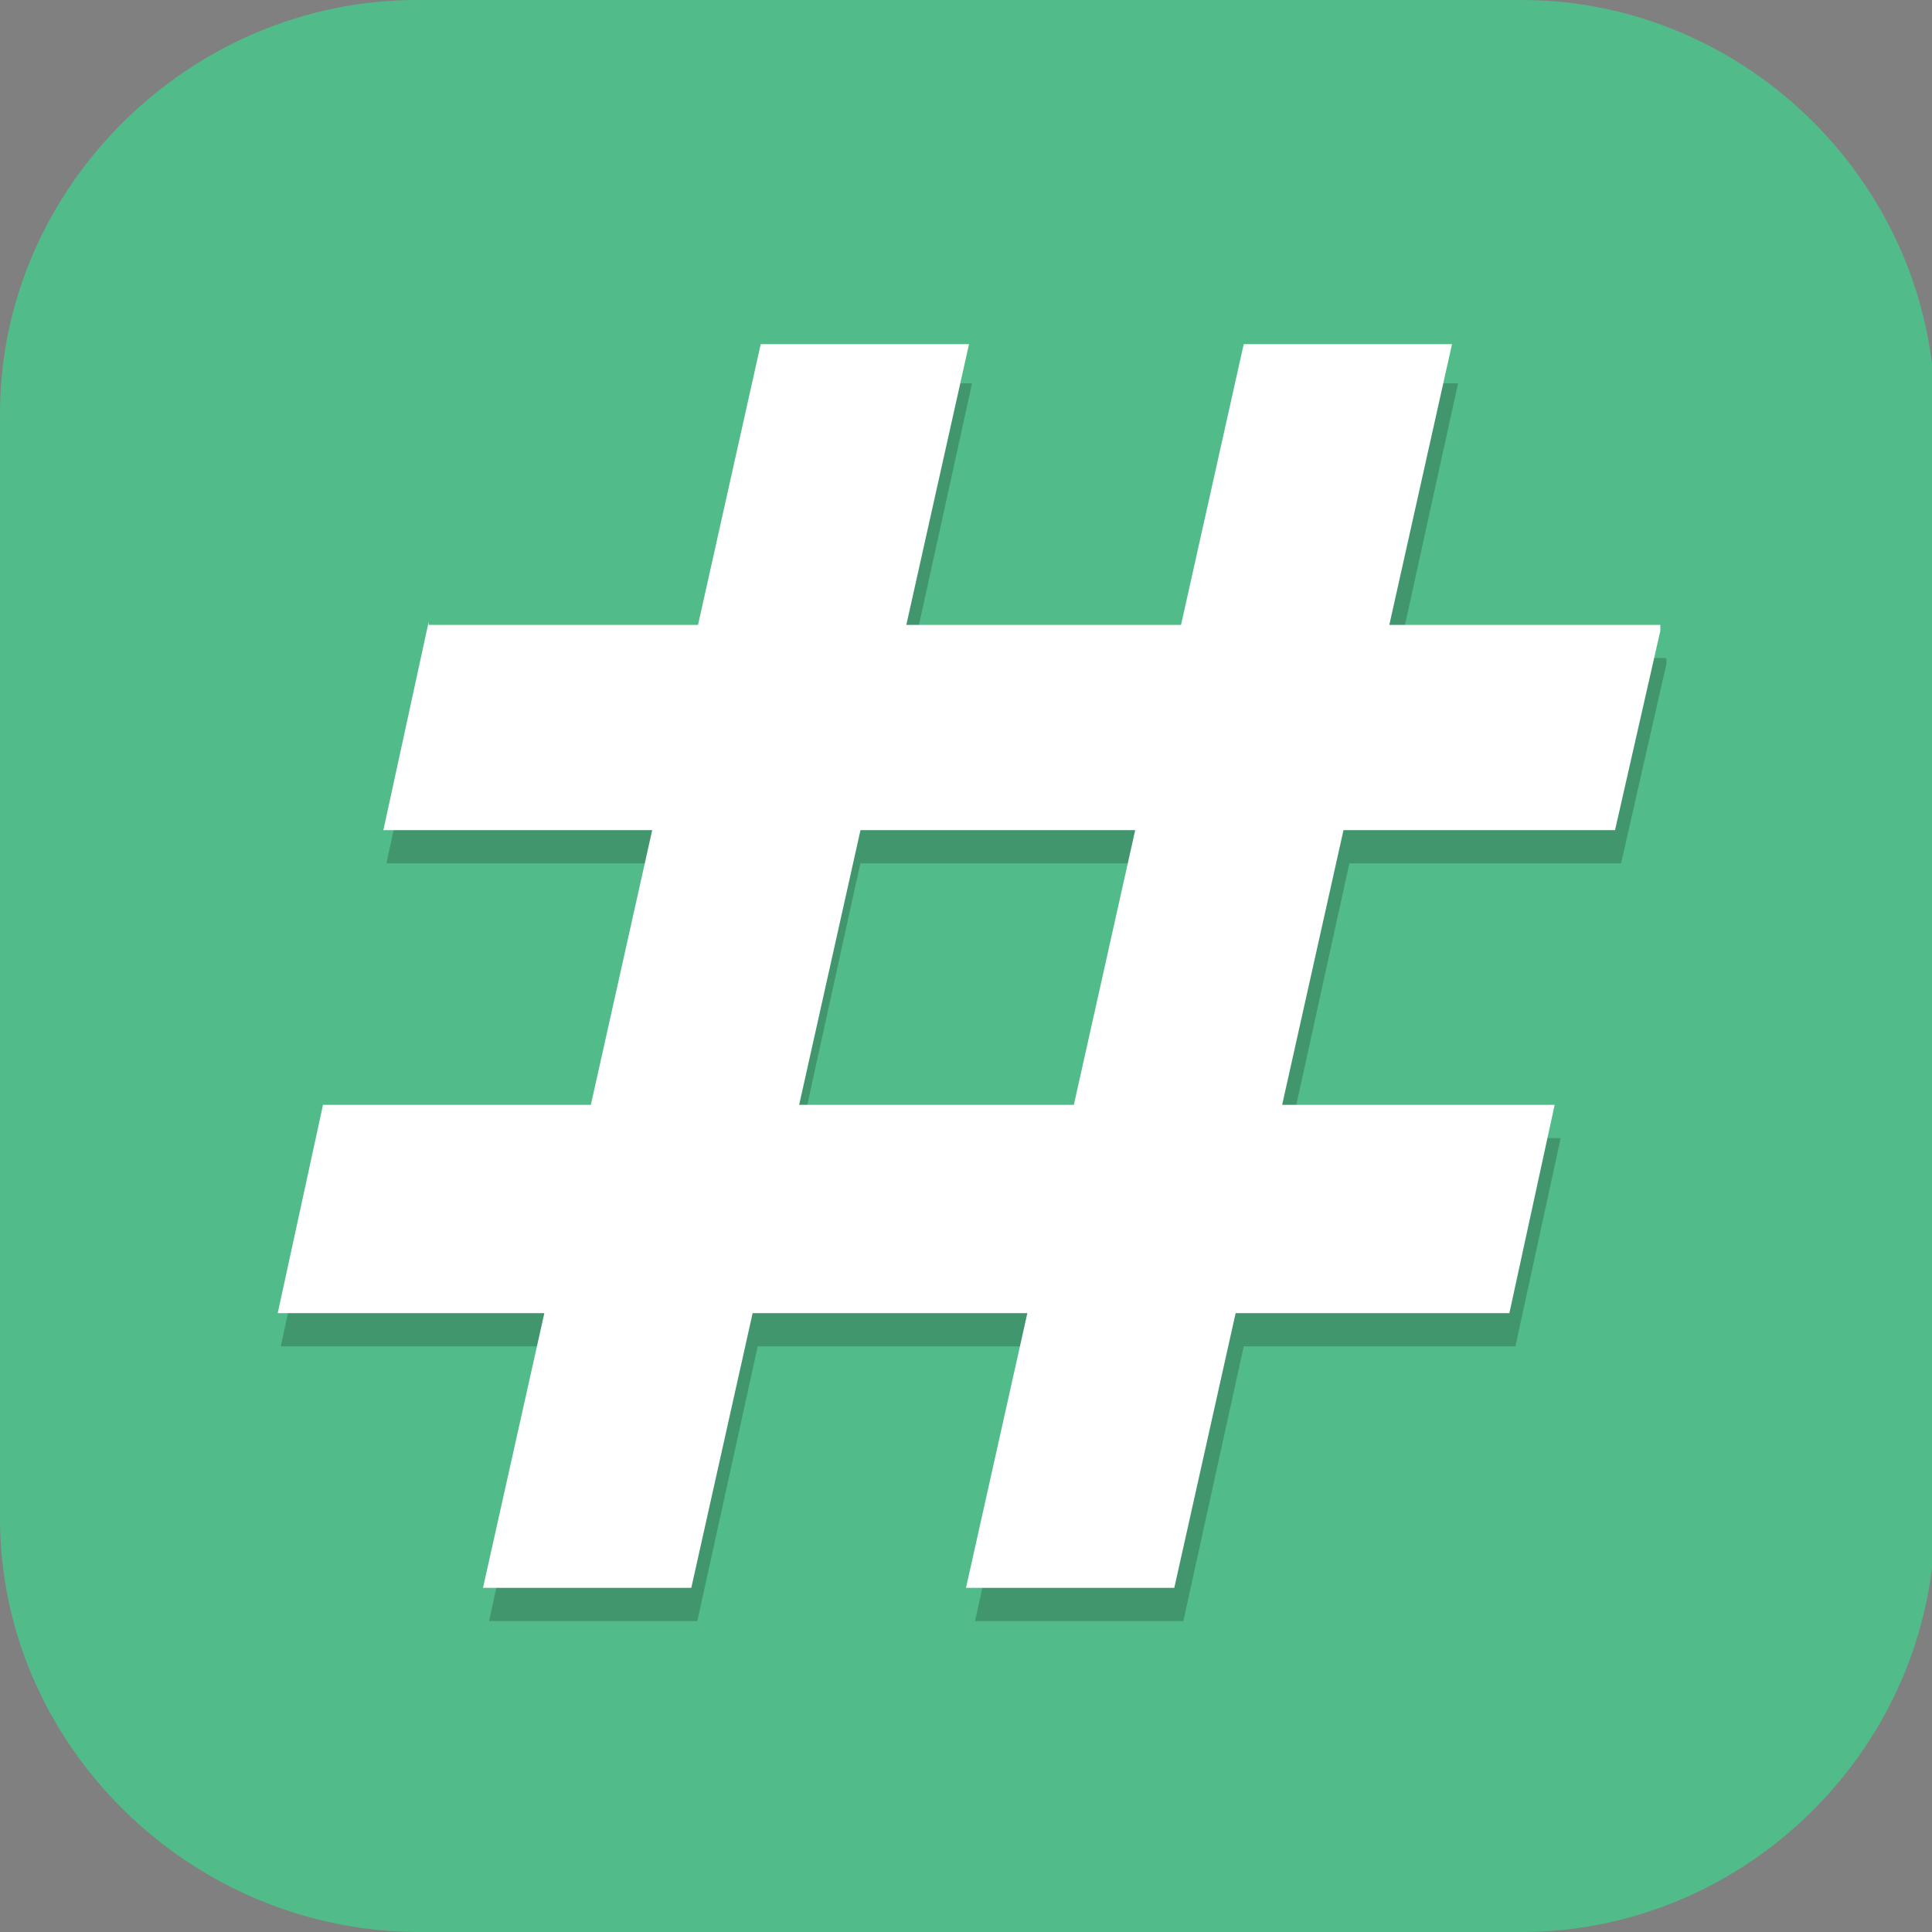 <?xml version="1.0" encoding="UTF-8"?>
<svg id="_图层_1" xmlns="http://www.w3.org/2000/svg" version="1.1" viewBox="0 0 64 64" width="48" height="48">
  <rect x="0" y="0" width="64" height="64" fill="#808080" stroke="none"/>
  <!-- Generator: Adobe Illustrator 29.0.1, SVG Export Plug-In . SVG Version: 2.1.0 Build 192)  -->
  <defs>
    <style>
      .st0 {
        fill: #00bc00;
      }

      .st1 {
        fill: #fd6447;
      }

      .st2 {
        fill: #009200;
      }

      .st3, .st4, .st5, .st6, .st7, .st8, .st9, .st10 {
        display: none;
      }

      .st3, .st11, .st12, .st9 {
        opacity: .2;
      }

      .st3, .st11, .st12, .st9, .st13 {
        isolation: isolate;
      }

      .st4 {
        fill: #e81e62;
      }

      .st5 {
        fill: #1d99f3;
      }

      .st14, .st12, .st9, .st13 {
        fill: #fff;
      }

      .st6 {
        fill: #00e600;
      }

      .st15 {
        fill: #66d5ff;
      }

      .st16 {
        fill: #ffbb32;
      }

      .st7 {
        fill: #0286c2;
      }

      .st17, .st10 {
        fill: #51bc89;
      }

      .st18 {
        fill: #f06392;
      }

      .st19 {
        fill: #f6a5c0;
      }

      .st20 {
        fill: #005e76;
      }

      .st13 {
        opacity: .1;
      }
    </style>
  </defs>
  <path class="st17" d="M50.5,64H13.9c-7.6,0-13.9-6.2-13.9-13.7V13.7C0,6.2,6.3,0,13.8,0h36.6c7.5,0,13.7,6.2,13.7,13.7v36.6c0,7.5-6.2,13.7-13.7,13.7h.1Z"/>
  <g class="st8">
    <path class="st7" d="M32,0h0c17.7,0,32,14.3,32,31.9h0c0,17.6-14.3,31.9-32,31.9h0C14.3,63.9,0,49.6,0,31.9h0C0,14.3,14.3,0,32,0Z"/>
    <path class="st3" d="M0,32.7c0,.1,0,.3,0,.4,0,17.7,14.3,31.9,32,31.9s32-14.2,32-31.9,0-.3,0-.4c-.4,17.3-14.5,31.2-32,31.2S.4,50,0,32.7Z"/>
    <path class="st9" d="M32,0C14.3,0,0,14.2,0,31.9s0,.3,0,.4C.4,15,14.5,1.1,32,1.1s31.6,13.8,32,31.2c0-.1,0-.3,0-.4C64,14.2,49.7,0,32,0Z"/>
    <path class="st11" d="M32,14.8c-10.1,0-18.3,8.2-18.3,18.2h0c0,10.1,8.2,18.2,18.3,18.2h0c4.2,0,8.3-1.4,11.5-4.1-1.7,1.2-3.7,1.8-5.8,1.8-5.7,0-10.3-4.6-10.3-10.3s4.6-10.3,10.3-10.3,10.3,4.6,10.3,10.3c0,2-.6,4-1.7,5.6,2.6-3.2,4-7.2,4-11.4,0-10.1-8.2-18.2-18.3-18.2h0Z"/>
    <path class="st14" d="M32,13.7c-10.1,0-18.3,8.2-18.3,18.2,0,10.1,8.2,18.2,18.3,18.2h0c4.2,0,8.3-1.4,11.5-4.1-1.7,1.2-3.7,1.8-5.8,1.8-5.7,0-10.3-4.6-10.3-10.3s4.6-10.3,10.3-10.3h0c5.7,0,10.3,4.6,10.3,10.3h0c0,2-.6,4-1.7,5.6,2.6-3.2,4-7.2,4-11.4,0-10.1-8.2-18.2-18.3-18.2h0Z"/>
  </g>
  <g class="st8">
    <path class="st3" d="M31.9,1.1C14.3,1.1,0,15.3,0,32.8s14.3,31.7,31.9,31.7h28.7c1.8,0,3.2-1.4,3.2-3.2v-28.5C63.7,15.3,49.5,1.1,31.9,1.1Z"/>
    <path class="st5" d="M31.9,0C14.3,0,0,14.2,0,31.7s14.3,31.7,31.9,31.7h28.7c1.8,0,3.2-1.4,3.2-3.2v-28.5C63.7,14.2,49.5,0,31.9,0Z"/>
    <path class="st11" d="M33.3,9.9h0c-7.2-.4-14.5,2.8-19.2,9-2.4,3.2-3.8,6.9-4.3,10.6l2.9-.4,5.5-.8,4.6-3.5-9.4,1.4c.6-1.9,1.6-3.8,2.9-5.6,5.1-6.8,13.7-9.4,21.3-7.1l2.7-2c-2.3-.9-4.7-1.4-7.1-1.5h0ZM44.7,14.2h0s-.9,2.8-.9,2.8l-1.5,4.6.9,6.5,2.9-9.2c1.5,1.4,2.8,3.1,3.8,5,4.2,8.1,2.2,17.6-4.2,23.4h0c0,.1,0,.2-.1.2l7.1,8.2,2.2-1.9-5.5-6.3c5.9-6.7,7.4-16.5,3-24.9-1.9-3.6-4.6-6.4-7.7-8.5h0ZM9.4,36.1c1.4,10,9.4,18.2,20,19.2,4,.4,7.9-.3,11.4-1.8l-1.9-2.3h0s-3.7-4.4-3.7-4.4l-5.5-2.3,6.3,7.6c-2,.5-4.1.6-6.3.4-8.7-.9-15.4-7.1-17.2-15.2l-3.1-1.3Z"/>
    <path class="st14" d="M33.3,8.8h0c-7.2-.4-14.5,2.8-19.2,9-2.4,3.2-3.8,6.9-4.3,10.6l2.9-.4,5.5-.8,4.6-3.5-9.4,1.4c.6-1.9,1.6-3.8,2.9-5.6,5.1-6.8,13.7-9.4,21.3-7.1l2.7-2c-2.3-.9-4.7-1.4-7.1-1.5h0ZM44.7,13.1h0s-.9,2.8-.9,2.8l-1.5,4.6.9,6.5,2.9-9.2c1.5,1.4,2.8,3.1,3.8,5,4.2,8.1,2.2,17.6-4.2,23.4h0c0,.1,0,.2-.1.2l7.1,8.2,2.2-1.9-5.5-6.3c5.9-6.7,7.4-16.5,3-24.9-1.9-3.6-4.6-6.4-7.7-8.5h0ZM9.4,35c1.4,10,9.4,18.2,20,19.2,4,.4,7.9-.3,11.4-1.8l-1.9-2.3h0s-3.7-4.4-3.7-4.4l-5.5-2.3,6.3,7.6c-2,.5-4.1.6-6.3.4-8.7-.9-15.4-7.1-17.2-15.2l-3.1-1.3Z"/>
    <path class="st9" d="M31.9,0C14.3,0,0,14.2,0,31.7c0,.1,0,.3,0,.4C.4,14.9,14.5,1.1,31.9,1.1c17.6,0,31.9,14.2,31.9,31.7v-1.1C63.7,14.2,49.5,0,31.9,0Z"/>
  </g>
  <g class="st8">
    <g>
      <path class="st6" d="M32.2,0c-1.5,0-3,.3-4.2,1L4.1,13.3C1.5,14.5,0,16.9,0,19.5v24.6c0,2.6,1.5,5,4.1,6.3l23.9,12.3c1.3.7,2.7,1,4.2,1,1.4,0,1.1-1.4,2.3-2l23.7-12.1c2.5-1.3,4.6-2.5,4.6-5.1v-24.5c0-.9,1.1-2.2.8-3-.6-1.5-1.9-2.9-3.5-3.7L36,1c-1.2-.6-2.5-.9-3.9-1h0Z"/>
      <path class="st0" d="M.6,16.7C.2,17.6,0,18.6,0,19.5v28.5c.1,15.3,11.4,16,15.4,16h12.7c2.9,0,2.5,0,3.9,0v-31.9L.6,16.7Z"/>
      <path class="st2" d="M63.3,16.7l-31.4,15.4v31.9c1.4,0,2.5-.1,4,0h14.5c9.5,0,13.6-7.3,13.5-15.1v-29.4c0-1-.2-1.9-.6-2.8Z"/>
      <path class="st3" d="M0,42.9s0,0,0,0H0C0,42.9,0,42.9,0,42.9ZM0,44.1v1.1c0,2.6,1.5,5,4.1,6.3l23.9,12.3c2.5,1.3,5.6,1.3,8.1,0l23.9-12.3c2.5-1.3,4.1-3.7,4.1-6.3v-1.1c0,2.6-1.5,5-4.1,6.3l-23.9,12.3c-2.5,1.3-5.6,1.3-8.1,0l-23.9-12.3C1.5,49,0,46.7,0,44.1Z"/>
      <path class="st12" d="M.6,16.7C.2,17.6,0,18.6,0,19.5v1.1c0-1,.2-1.9.6-2.8l31.3,15.4v-1.1L.6,16.7Z"/>
      <path class="st13" d="M63.3,16.7l-31.4,15.4v1.1l31.4-15.4c.4.9.6,1.8.6,2.8v-1.1c0-1-.2-1.9-.6-2.8Z"/>
    </g>
    <path class="st11" d="M27.1,13.6l-23.4,1.1,2.5,28.4,7.4-1.1,3.7,11.4,11.1-4.5-6.2-6.8,6.2-1.1-1.2-27.3ZM33.2,13.6l1.2,38.6h18.5l4.9-11.4-4.9-8,3.7-9.1-4.9-10.2h-18.5ZM12.3,21.6h7.4v11.4h-7.4v-11.4ZM41.8,21.6h6.2v9.1h-6.2v-9.1ZM41.8,36.3h6.2v8h-6.2v-8Z"/>
    <path class="st16" d="M27.1,12.5l-23.4,1.1,2.5,28.4,7.4-1.1,3.7,11.4,11.1-4.5-6.2-6.8,6.2-1.1-1.2-27.3ZM33.2,12.5l1.2,38.6h18.5l4.9-11.4-4.9-8,3.7-9.1-4.9-10.2h-18.5ZM12.3,20.4h7.4v11.4h-7.4v-11.4ZM41.8,20.4h6.2v9.1h-6.2v-9.1ZM41.8,35.2h6.2v8h-6.2v-8Z"/>
    <path class="st1" d="M28,32.6l-22.1,6.5.2,2.9,7.4-1.1,3.7,11.4,11.1-4.5-6.2-6.8,6.2-1.1-.3-7.1ZM54.4,34.3l-6.5,2.7v6.2h-6.2v-3.5l-7.6,3.2.3,8.3h18.5l4.9-11.4-3.4-5.5Z"/>
    <path class="st12" d="M27.1,12.5l-23.4,1.1v1.1c0,0,23.4-1.1,23.4-1.1l1.2,26.1h0s-1.2-27.3-1.2-27.3ZM33.2,12.5v1.1h18.5l4.7,9.7.2-.6-4.9-10.2h-18.5ZM41.8,29.5v1.1h6.2v-1.1h-6.2ZM12.3,31.8v1.1h7.4v-1.1h-7.4ZM53.2,32.3l-.3.7,4.6,7.5.3-.7-4.6-7.5ZM23,41.9l-.9.2,5.4,6,.7-.3-5.3-5.8ZM41.8,43.2v1.1h6.2v-1.1h-6.2Z"/>
    <path class="st13" d="M28,32.6l-22.1,6.5v1.1c0,0,22.1-6.5,22.1-6.5l.3,6h0s-.3-7.1-.3-7.1ZM54.4,34.3l-6.5,2.7v1.1l6.5-2.7,3.1,5,.3-.7-3.4-5.5ZM41.8,39.6l-7.6,3.2v1.1s7.6-3.2,7.6-3.2v-1.1ZM23,41.9l-.9.2,5.4,6,.7-.3-5.3-5.8ZM41.8,43.2v1.1h6.2v-1.1h-6.2Z"/>
  </g>
  <g class="st8">
    <ellipse class="st20" cx="31.5" cy="29.6" rx="22.3" ry="22.7"/>
    <path class="st3" d="M31.8,4c-8.2,0-14.7,2.5-19.5,7.5-4.8,5-7.1,11.1-7.1,19.4s2.4,14.9,7.2,19.9c4.9,5,11.3,7.4,19.2,7.4s9.6-1.1,13.7-3.2c4.2,3,7.6,4.8,11.4,6l2.2-4.5c-3.1-1.1-5.6-2.8-8.9-4.9,5.6-5.1,8.9-12,8.9-20.8s-2.8-14.7-7.5-19.5c-4.7-4.9-11.2-7.3-19.5-7.3ZM32,11c5.9,0,10.5,1.7,13.9,5.5,3.4,3.7,5.2,8.2,5.2,14.4s-2.4,12.6-6.9,16.4c-2.8-2.1-6.2-3.8-10.3-4.9l-1.8,4.6c2.3.5,4.7,1.8,7.1,3.1-1.8.8-4.2.9-7.3.9-6,0-10.6-1.5-14-5.2-3.3-3.7-5.2-8.7-5.2-15s1.9-10.9,5.2-14.6c3.4-3.6,8-5.3,13.9-5.3Z"/>
    <path class="st15" d="M31.8,3c-8.2,0-14.7,2.5-19.5,7.5-4.8,5-7.1,11.1-7.1,19.4s2.4,14.9,7.2,19.9c4.9,5,11.3,7.4,19.2,7.4s9.6-1.1,13.7-3.2c4.2,3,7.6,4.8,11.4,6l2.2-4.5c-3.1-1.1-5.6-2.8-8.9-4.9,5.6-5.1,8.9-12,8.9-20.8s-2.8-14.7-7.5-19.5c-4.7-4.9-11.2-7.3-19.5-7.3ZM32,10c5.9,0,10.5,1.7,13.9,5.5,3.4,3.7,5.2,8.2,5.2,14.4s-2.4,12.6-6.9,16.4c-2.8-2.1-6.2-3.8-10.3-4.9l-1.8,4.6c2.3.5,4.7,1.8,7.1,3.1-1.8.8-4.2.9-7.3.9-6,0-10.6-1.5-14-5.2-3.3-3.7-5.2-8.7-5.2-15s1.9-10.9,5.2-14.6c3.4-3.6,8-5.3,13.9-5.3Z"/>
    <path class="st11" d="M31.5,22.7c-1.6,0-2.8.3-3.5.8-.7.5-1.3,1.5-1.7,2.8l-3.2-.4c.8-3.9,3.8-5.9,8.9-5.9s4.8.5,5.9,1.5c1.2,1,1.8,2.9,1.8,5.7v8.4c0,1.4.3,2.7,1,3.9h-3.5c-.3-.7-.5-1.5-.6-2.4-2.3,1.9-4.7,2.8-7.3,2.8s-3.6-.5-4.9-1.4c-1.3-1-1.9-2.3-1.9-4s1-3.5,2.9-4.7c.8-.5,2.6-1,5.3-1.3,2.7-.4,4.6-.8,5.7-1.1v-.8c0-2.6-1.6-3.9-4.7-3.9ZM30,37.4c4.1,0,6.2-2.1,6.2-6.2v-1.1c-.8.3-2.2.7-4.2,1-1.9.3-3.5.7-4.6,1.1-1.1.5-1.6,1.2-1.6,2.3,0,1.9,1.4,2.9,4.2,2.9Z"/>
    <path class="st15" d="M31.5,21.7c-1.6,0-2.8.3-3.5.8-.7.5-1.3,1.5-1.7,2.8l-3.2-.4c.8-3.9,3.8-5.9,8.9-5.9s4.8.5,5.9,1.5c1.2,1,1.8,2.9,1.8,5.7v8.4c0,1.4.3,2.7,1,3.9h-3.5c-.3-.7-.5-1.5-.6-2.4-2.3,1.9-4.7,2.8-7.3,2.8s-3.6-.5-4.9-1.4c-1.3-1-1.9-2.3-1.9-4s1-3.5,2.9-4.7c.8-.5,2.6-1,5.3-1.3,2.7-.4,4.6-.8,5.7-1.1v-.8c0-2.6-1.6-3.9-4.7-3.9ZM30,36.4c4.1,0,6.2-2.1,6.2-6.2v-1.1c-.8.3-2.2.7-4.2,1-1.9.3-3.5.7-4.6,1.1-1.1.5-1.6,1.2-1.6,2.3,0,1.9,1.4,2.9,4.2,2.9Z"/>
    <path class="st12" d="M31.9,19c-5.1,0-8,2-8.9,5.9h.3c1.1-3.2,4-4.9,8.6-4.9s4.8.5,5.9,1.5c1.2,1,1.8,2.9,1.8,5.7v-1c0-2.8-.6-4.7-1.8-5.7-1.1-1-3.1-1.5-5.9-1.5ZM36.1,26.4c-1.1.4-2.9.7-5.5,1.1-2.7.4-4.4.8-5.3,1.3-1.9,1.2-2.9,2.8-2.9,4.7s0,.4,0,.5c.1-1.8,1.1-3.2,2.8-4.3.8-.5,2.6-1,5.3-1.3,2.6-.4,4.4-.8,5.5-1.1,0,.3.1.6.1,1,0,0,0,0,0,0v-.8c0-.4,0-.8-.1-1.2ZM36.2,31.1s0,0,0,0c-.3,3.5-2.3,5.3-6.1,5.3s-3.6-.6-4-1.9c-.1.3-.2.6-.2.9s0,.4,0,.5c0-.2,0-.3.1-.5.5,1.2,1.8,1.9,4,1.9,3.8,0,5.8-1.8,6.1-5.3,0,0,0,0,0,0v-1ZM39.6,34.7v1c0,1,.2,2,.6,2.9h.5c-.7-1.3-1-2.6-1-3.9Z"/>
    <path class="st9" d="M31.8,3c-8.2,0-14.7,2.5-19.5,7.5-4.8,5-7.1,11.1-7.1,19.4s0,.3,0,.5c0-8,2.5-14,7.1-18.9,4.8-5,11.3-7.5,19.5-7.5s14.8,2.5,19.5,7.3c4.6,4.8,7.4,10.8,7.5,19,0-.2,0-.3,0-.5,0-8.5-2.8-14.7-7.5-19.5-4.7-4.9-11.2-7.3-19.5-7.3ZM12.9,30.4c0,.2,0,.3,0,.5,0,6.3,1.8,11.3,5.2,15,3.4,3.7,8,5.2,14,5.2s5.5-.1,7.3-.9c-.4-.2-.7-.4-1.1-.6-1.6.5-3.7.5-6.2.5-6,0-10.6-1.5-14-5.2-3.2-3.6-5.1-8.5-5.1-14.5ZM51.1,30.5c-.1,6.8-2.5,12.1-6.8,15.8-2.8-2.1-6.2-3.8-10.3-4.9l-1.8,4.6c.1,0,.2,0,.4,0l1.5-3.7c4,1.1,7.5,2.8,10.3,4.9,4.4-3.9,6.9-9.3,6.9-16.4s0-.2,0-.4ZM50.5,51.1c-.2.2-.4.4-.6.6,3.1,2,5.6,3.6,8.5,4.7l.4-.8c-2.9-1.1-5.3-2.6-8.3-4.5Z"/>
  </g>
  <g class="st8">
    <ellipse class="st3" cx="32" cy="33" rx="32" ry="31.9"/>
    <ellipse class="st4" cx="32" cy="31.9" rx="32" ry="31.9"/>
    <path class="st11" d="M37.6,9.1c0,0-.2,0-.3.1-.2.1-.5.1-.9,0-.4,0-.6,0-.9.2-.3.2-.4.2-.6.1-.6-.3-.6,0-.2,1,.3.7.2.9-.1.6-.2-.2-.3-.2-.6,0-.4.3-1,1-1.7,2.1-.3.4-.9,1.2-1.4,1.7-.9.8-.9,1-2.3,3.7-.8,1.6-1.6,3.4-1.9,4.1-.5,1.5-.9,3.4-.9,4.4s-.1,1.4-.2,2.1c-.5,2.4-.4,2.8,1,4.6,3.1,4.1,7,11.7,9.6,19,.3.8.6,1.5.7,1.6,0,0,.2.3.2.5,0,.4.2,1.8.3,1.9.2.3.3-.1.3-.9h0c0-.4,0-1.7.2-2.8.3-3.5.2-5.5-.4-10.3-.5-3.4-.6-4.8-.6-6.6,0-4.4.6-6.7,2.2-8.2.9-.9,1.9-1.3,3.9-1.8,2.1-.5,4-.9,5-1.2,1.5-.4,3.2-.3,5.4.4,2.3.8,3.3,1,4,1s.7,0,.7-.1c.1-.2-.9-1.1-1.7-1.5-.7-.3-1.6-.7-4.2-1.7-.6-.2-1.4-.6-1.9-.8-.5-.2-2.3-1-4.1-1.7-3.5-1.4-3.7-1.5-3.6-1.6,0,0,1.5.4,3.3,1,3.3,1.1,7.5,2.6,9.2,3.5.5.3,1.1.5,1.3.5.6.1,1.4.8,2.1,1.6.4.4.8,1,.9,1.1l.3.3v-.5c0-1.6-1.5-3-5.6-5.3-1.8-1-2.4-1.7-2.6-3.1-.2-1.5-1.4-3.4-2.8-4.5-1.1-.9-5.9-3.3-6.5-3.3s-.2,0-.4.2c-.2.2-.3.2-.6-.2-1-1.2-.8-1.1-2-1.1s-1.1,0-1.3-.2c0-.1-.2-.2-.2-.2ZM15.7,10.2c-.4,0-.8.5-.8,1.1,0,.6.4,1.1.8,1.1h11.9c.2-.4.4-.7.6-1,.2-.3.9-1.5.8-1.3,0,0,0,0,0,0h-13.4ZM45.2,15.4c.1,0,.2,0,.4,0,1.3.2,2.8,1.8,2.2,2.5-.2.3-.9.4-1.5.1-.4-.1-.8-.4-1.2-.8-.5-.6-.6-.7-.6-1.1s.2-.7.7-.7ZM8.8,18.2c-.4,0-.8.5-.8,1.1s.4,1.1.8,1.1h14.1c.2-.7.5-1.5.7-2.3h-14.8ZM5.4,26.2c-.4,0-.8.5-.8,1.1,0,.6.4,1.1.8,1.1h15.5c0-.7.1-1.9.1-1.4,0-.3,0-.6,0-.9H5.4ZM5.4,34.2c-.4,0-.8.5-.8,1.1,0,.6.4,1.1.8,1.1h16.9c-.3-.7-.7-1.4-1-2.3H5.4ZM8.8,42.1c-.4,0-.8.5-.8,1.1s.4,1.1.8,1.1h18.5c-.3-.8-.6-1.5-.8-2.3H8.8ZM12.2,50.1c-.4,0-.8.5-.8,1.1s.4,1.1.8,1.1h18.9c-.2-.8-.4-1.5-.7-2.3H12.2Z"/>
    <path class="st14" d="M37.6,8c0,0-.2,0-.3.1-.2.1-.5.1-.9,0-.4,0-.6,0-.9.2-.3.2-.4.2-.6.1-.6-.3-.6,0-.2,1,.3.7.2.9-.1.6-.2-.2-.3-.2-.6,0-.4.3-1,1-1.7,2.1-.3.4-.9,1.2-1.4,1.7-.9.8-.9,1-2.3,3.7-.8,1.6-1.6,3.4-1.9,4.1-.5,1.5-.9,3.4-.9,4.4s-.1,1.4-.2,2.1c-.5,2.4-.4,2.8,1,4.6,3.1,4.1,7,11.7,9.6,19,.3.8.6,1.5.7,1.6,0,0,.2.3.2.5,0,.4.2,1.8.3,1.9.2.3.3-.1.3-.9h0c0-.4,0-1.7.2-2.8.3-3.5.2-5.5-.4-10.3-.5-3.4-.6-4.8-.6-6.6,0-4.4.6-6.7,2.2-8.2.9-.9,1.9-1.3,3.9-1.8,2.1-.5,4-.9,5-1.2,1.5-.4,3.2-.3,5.4.4,2.3.8,3.3,1,4,1s.7,0,.7-.1c.1-.2-.9-1.1-1.7-1.5-.7-.3-1.6-.7-4.2-1.7-.6-.2-1.4-.6-1.9-.8-.5-.2-2.3-1-4.1-1.7-3.5-1.4-3.7-1.5-3.6-1.6,0,0,1.5.4,3.3,1,3.3,1.1,7.5,2.6,9.2,3.5.5.3,1.1.5,1.3.5.6.1,1.4.8,2.1,1.6.4.4.8,1,.9,1.1l.3.3v-.5c0-1.6-1.5-3-5.6-5.3-1.8-1-2.4-1.7-2.6-3.1-.2-1.5-1.4-3.4-2.8-4.5-1.1-.9-5.9-3.3-6.5-3.3s-.2,0-.4.2c-.2.2-.3.2-.6-.2-1-1.2-.8-1.1-2-1.1s-1.1,0-1.3-.2c0-.1-.2-.2-.2-.2ZM15.7,9.1c-.4,0-.8.5-.8,1.1,0,.6.4,1.1.8,1.1h11.9c.2-.4.4-.7.6-1,.2-.3.9-1.5.8-1.3,0,0,0,0,0,0h-13.4ZM45.2,14.2c.1,0,.2,0,.4,0,1.3.2,2.8,1.8,2.2,2.5-.2.3-.9.4-1.5.1-.4-.1-.8-.4-1.2-.8-.5-.6-.6-.7-.6-1.1s.2-.7.7-.7ZM8.8,17.1c-.4,0-.8.5-.8,1.1s.4,1.1.8,1.1h14.1c.2-.7.5-1.5.7-2.3h-14.8ZM5.4,33c-.4,0-.8.5-.8,1.1,0,.6.4,1.1.8,1.1h16.9c-.3-.7-.7-1.4-1-2.3H5.4ZM12.2,49c-.4,0-.8.5-.8,1.1s.4,1.1.8,1.1h18.9c-.2-.8-.4-1.5-.7-2.3H12.2Z"/>
    <path class="st19" d="M8.8,41c-.4,0-.8.5-.8,1.1s.4,1.1.8,1.1h18.5c-.3-.8-.6-1.5-.8-2.3H8.8Z"/>
    <path class="st18" d="M5.4,25.1c-.4,0-.8.5-.8,1.1s.4,1.1.8,1.1h15.5c0-.7.1-1.9.1-1.4,0-.3,0-.6,0-.9H5.4Z"/>
    <path class="st9" d="M32,0C14.3,0,0,14.3,0,31.9c0,.2,0,.4,0,.6C.4,15.1,14.6,1.2,32,1.1c17.3,0,31.5,13.8,32,31,0,0,0-.2,0-.3C64,14.3,49.7,0,32,0Z"/>
  </g>
  <g>
    <path class="st3" d="M3.2,1.1h57.7c1.8,0,3.2,1.4,3.2,3.2v57.6c0,1.8-1.4,3.2-3.2,3.2H3.2c-1.8,0-3.2-1.4-3.2-3.2V4.3C0,2.6,1.4,1.1,3.2,1.1Z"/>
    <path class="st10" d="M3.2,0h57.7c1.8,0,3.2,1.4,3.2,3.2v57.6c0,1.8-1.4,3.2-3.2,3.2H3.2c-1.8,0-3.2-1.4-3.2-3.2V3.2C0,1.4,1.4,0,3.2,0Z"/>
    <path class="st11" d="M25.2,12.6l-2,9.1h-8.9l-1.5,6.9h8.9l-2,9.1h-8.9l-1.5,6.9h8.9l-2,9.1h6.9l2-9.1h9.2l-2,9.1h6.9l2-9.1h9l1.5-6.9h-9l2-9.1h9l1.5-6.6v-.2h-8.9l2-9.1h-6.9l-2,9.1h-9.2l2-9.1h-6.9ZM28.5,28.6h9.2l-2,9.1h-9.2l2-9.1Z"/>
    <path class="st14" d="M25.2,11.4h6.9l-9.2,41.2h-6.9L25.2,11.4Z"/>
    <path class="st14" d="M41.2,11.4h6.9l-9.2,41.2h-6.9l9.2-41.2Z"/>
    <path class="st14" d="M14.2,20.6l-1.5,6.9h40.8l1.5-6.6v-.2H14.2ZM10.7,36.6l-1.5,6.9h40.8l1.5-6.9H10.7Z"/>
    <path class="st9" d="M3.2,0C1.4,0,0,1.4,0,3.2v1.1C0,2.6,1.4,1.1,3.2,1.1h57.7c1.8,0,3.2,1.4,3.2,3.2v-1.1c0-1.8-1.4-3.2-3.2-3.2H3.2Z"/>
  </g>
</svg>
